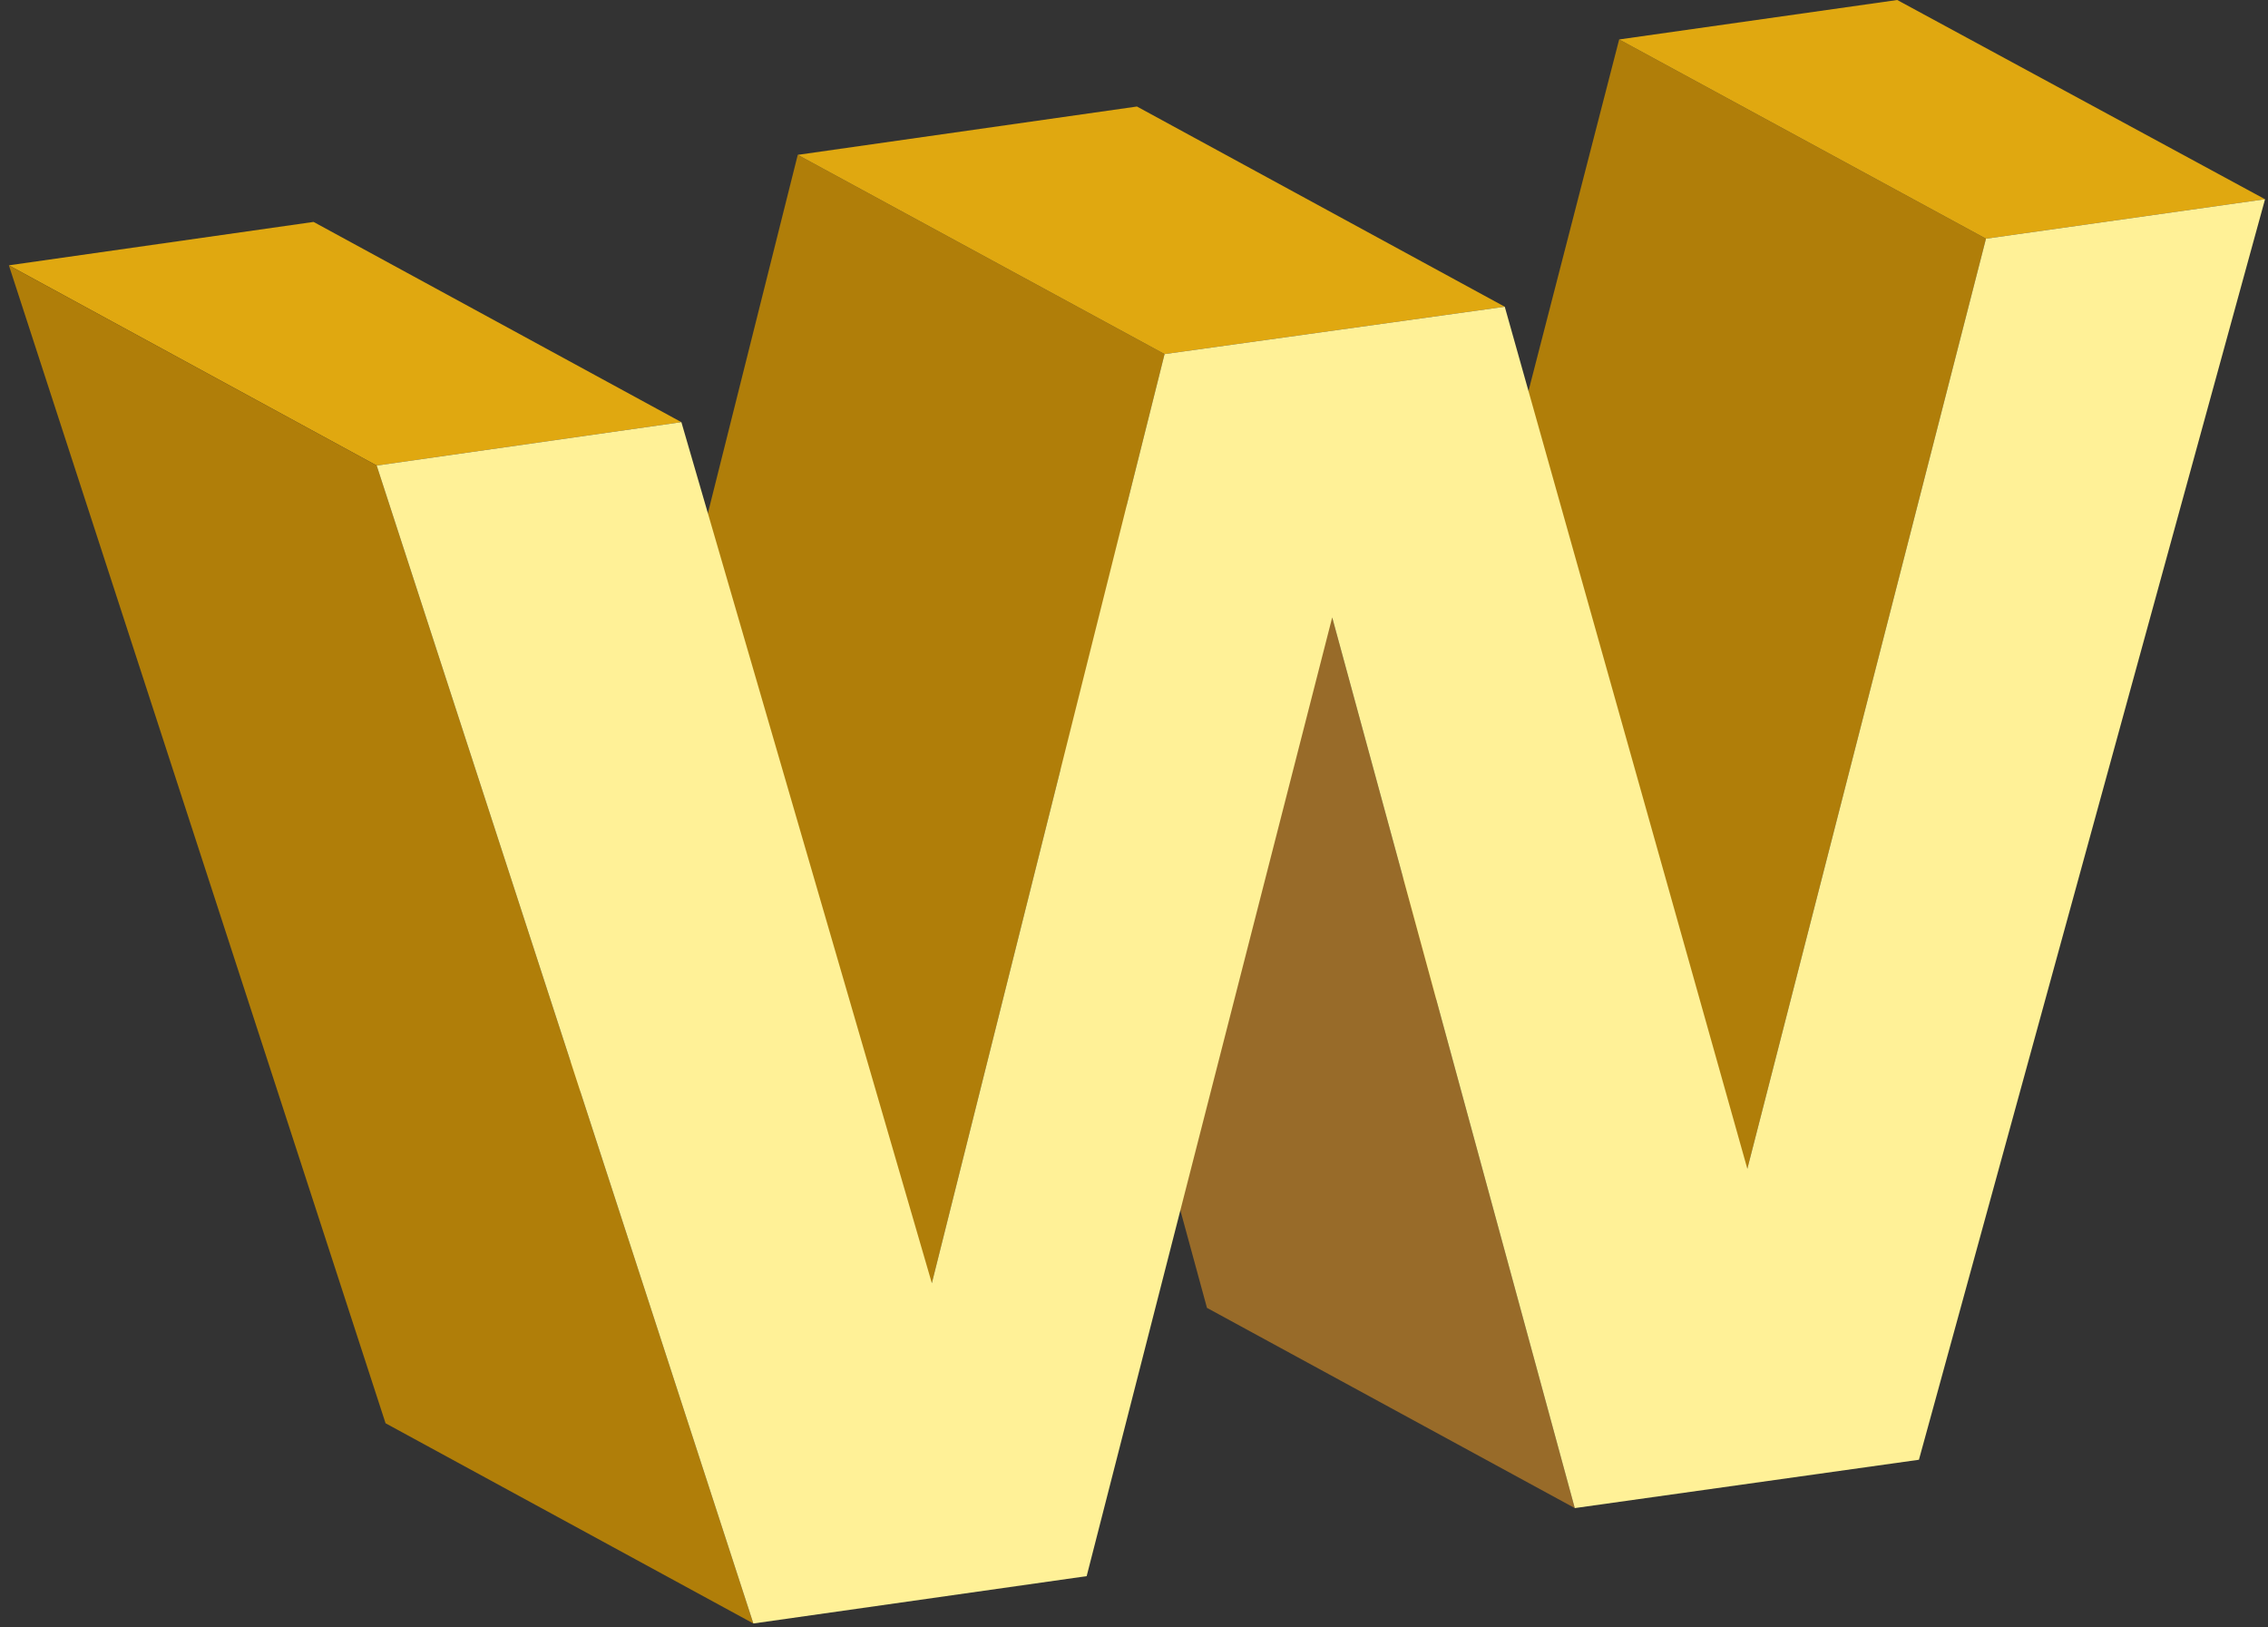 <?xml version="1.0" encoding="UTF-8"?>
<svg width="230px" height="165px" viewBox="0 0 230 165" version="1.1" xmlns="http://www.w3.org/2000/svg" xmlns:xlink="http://www.w3.org/1999/xlink">
    <rect x="0" y="0" width="230" height="165" fill="#333333" stroke="none"/>
    <!-- Generator: Sketch 51.1 (57501) - http://www.bohemiancoding.com/sketch -->
    <title>XMLID_677_</title>
    <desc>Created with Sketch.</desc>
    <defs></defs>
    <g id="Page-1" stroke="none" stroke-width="1" fill="none" fill-rule="evenodd">
        <g id="XMLID_613_" transform="translate(-283, -814)" fill-rule="nonzero">
            <g id="XMLID_677_" transform="translate(283, 814)">
                <g id="XMLID_692_" transform="translate(139, 4)" fill="#B07E09">
                    <polygon id="XMLID_693_" points="38.2 114.5 0.9 94.2 25.2 0 62.4 20.2"></polygon>
                </g>
                <g id="XMLID_690_" transform="translate(164, 0)" fill="#E0A810">
                    <polygon id="XMLID_691_" points="37.4 24.2 0.2 4 28.4 0 65.7 20.2"></polygon>
                </g>
                <g id="XMLID_688_" transform="translate(97, 42)" fill="#986B29">
                    <polygon id="XMLID_689_" points="62.7 110.9 25.4 90.6 0.8 0.4 38.1 20.6"></polygon>
                </g>
                <g id="XMLID_686_" transform="translate(57, 15)" fill="#B07E09">
                    <polygon id="XMLID_687_" points="37.5 115.1 0.3 94.8 23.9 0.7 61.1 20.9"></polygon>
                </g>
                <g id="XMLID_684_" transform="translate(80, 10)" fill="#E0A810">
                    <polygon id="XMLID_685_" points="38.1 25.9 0.9 5.7 35.3 0.8 72.6 21.1"></polygon>
                </g>
                <g id="XMLID_682_" transform="translate(0, 22)" fill="#E0A810">
                    <polygon id="XMLID_683_" points="38.2 25.2 0.9 4.9 31.8 0.5 69.1 20.8"></polygon>
                </g>
                <g id="XMLID_680_" transform="translate(0, 26)" fill="#B07E09">
                    <polygon id="XMLID_681_" points="76.4 138.6 39.1 118.3 0.9 0.9 38.2 21.2"></polygon>
                </g>
                <g id="XMLID_678_" transform="translate(38, 20)" fill="#FFF197">
                    <polygon id="XMLID_679_" points="191.7 0.2 156.6 128 121.7 132.9 97.1 42.6 72.2 139.8 38.4 144.6 0.2 27.2 31.1 22.8 56.5 110.1 80.1 15.9 114.6 11.1 139.2 98.5 163.4 4.2"></polygon>
                </g>
            </g>
        </g>
    </g>
</svg>